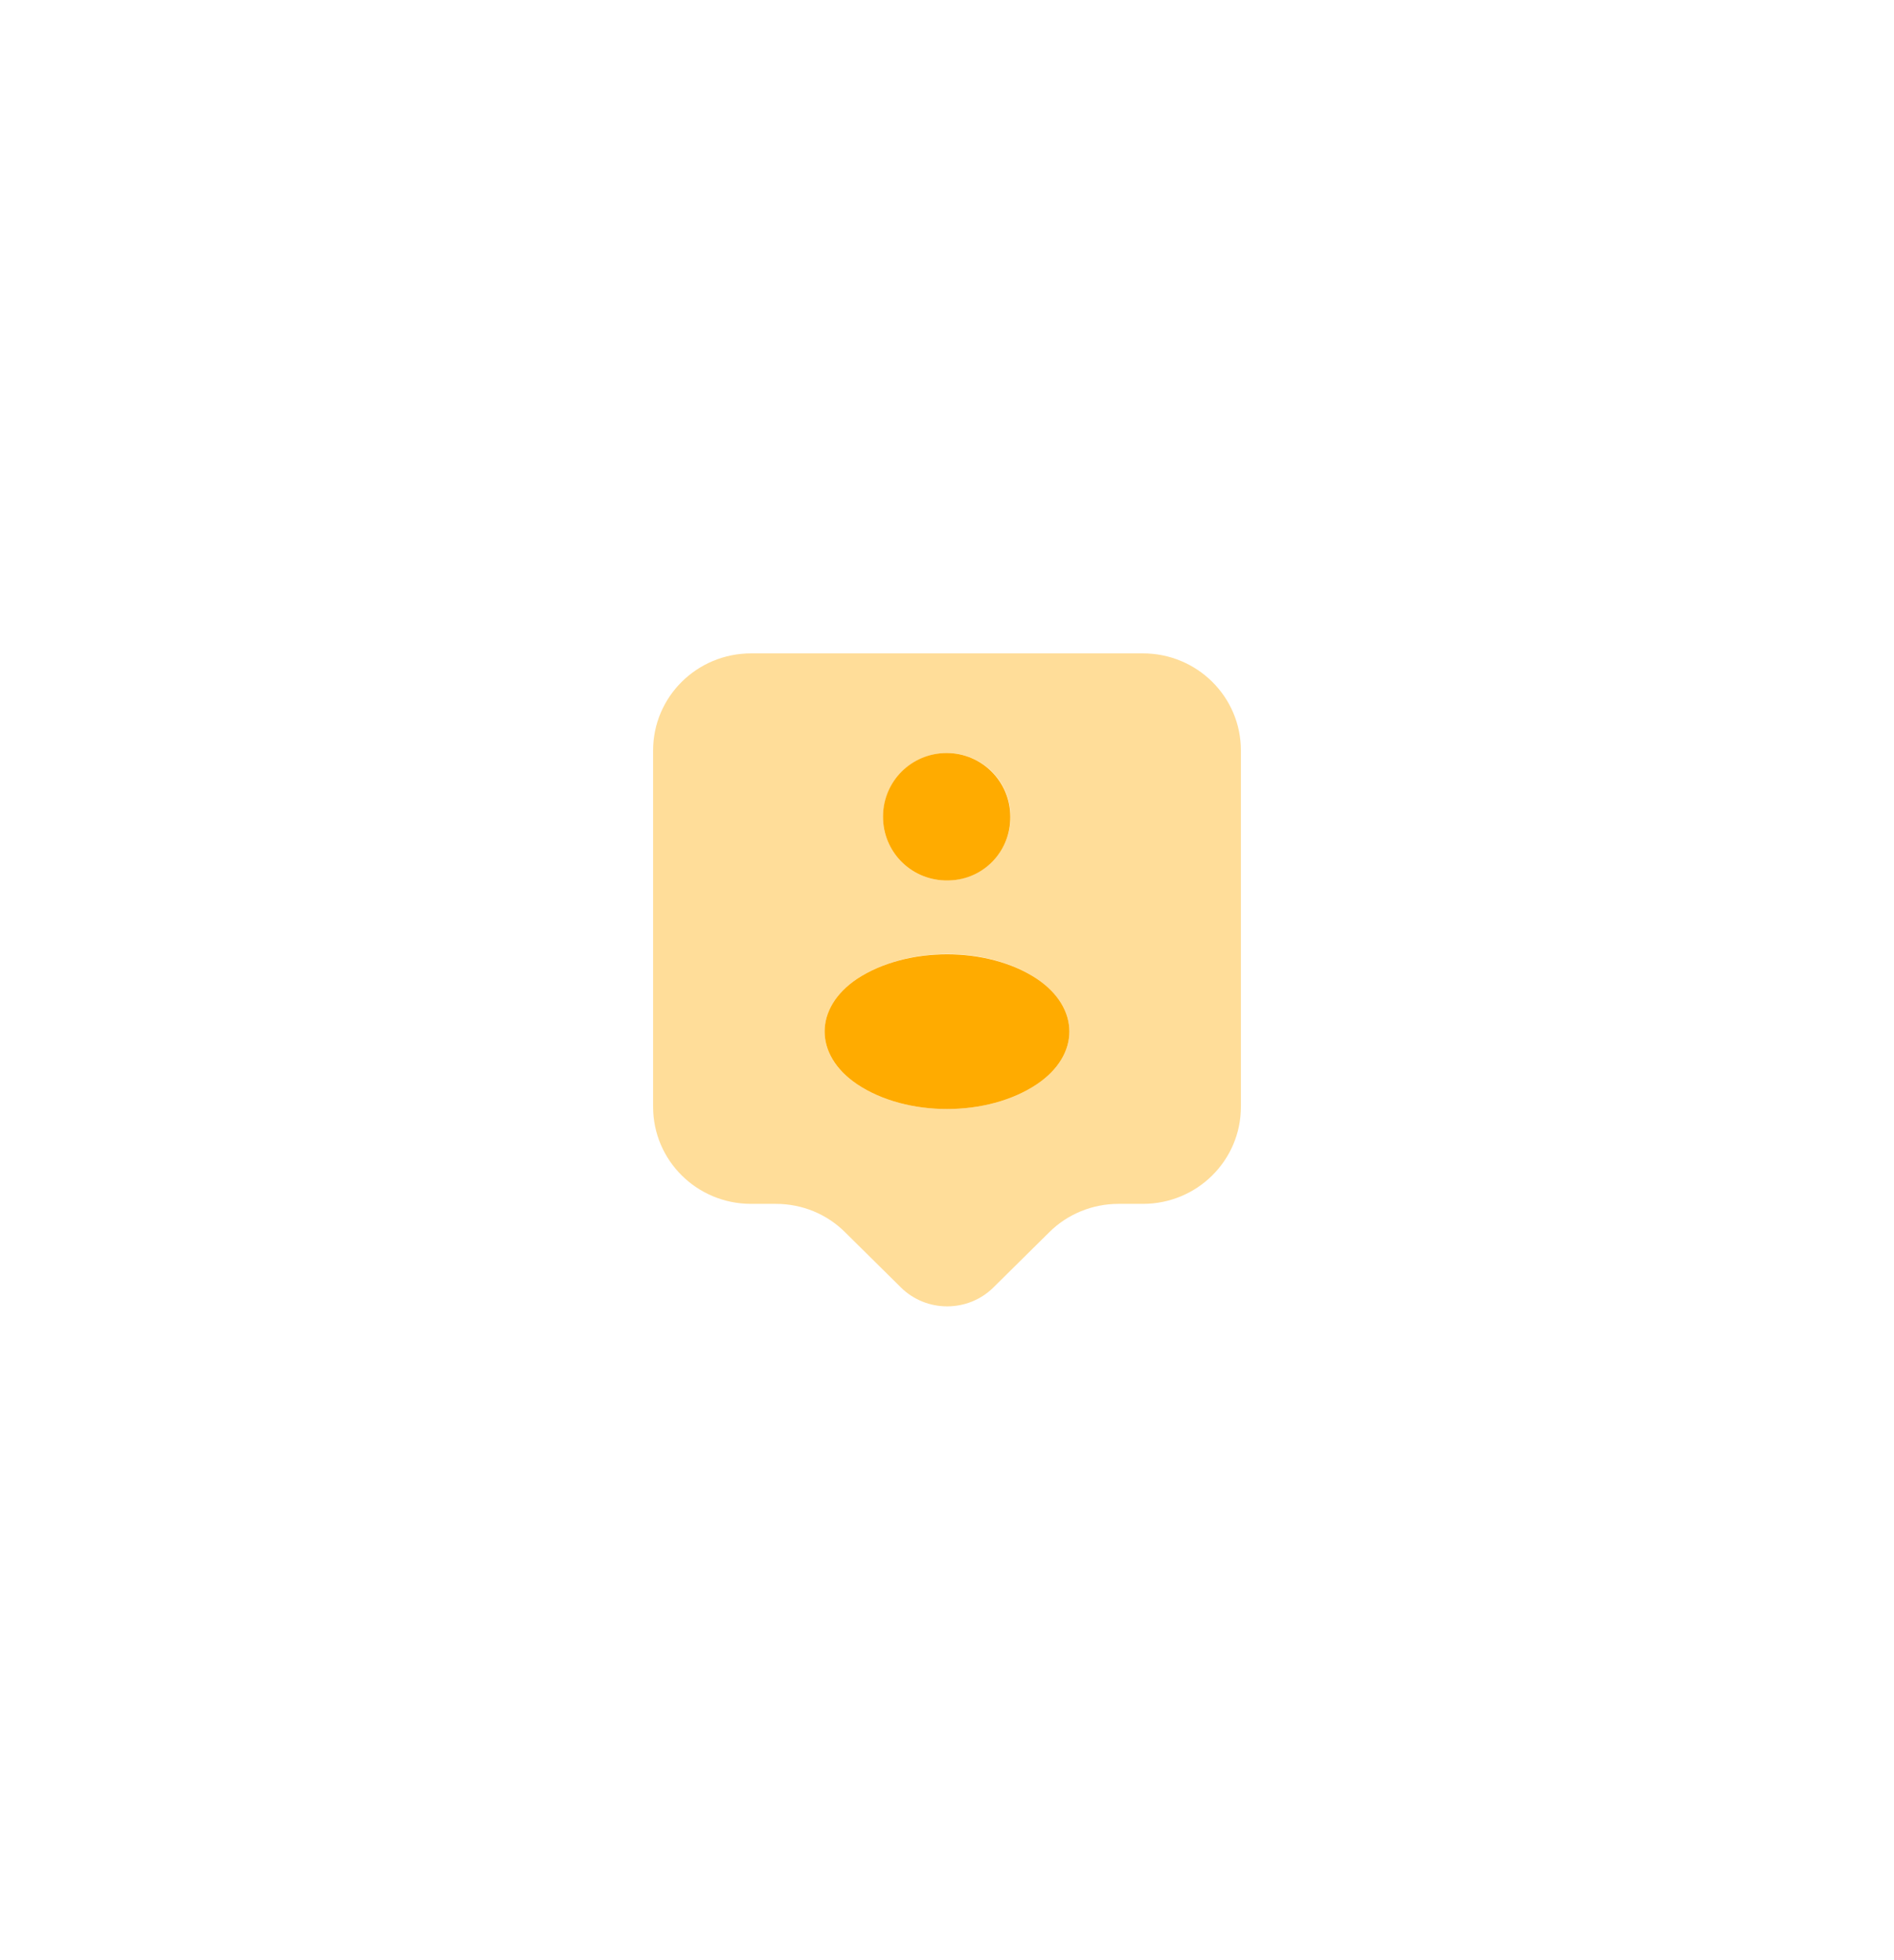 <svg width="58" height="60" viewBox="0 0 58 60" fill="none" xmlns="http://www.w3.org/2000/svg">
<g filter="url(#filter0_d_20_100)">
<path d="M29.07 26.95C29.03 26.95 28.97 26.95 28.92 26.95C27.87 26.91 27.04 26.06 27.04 25C27.04 23.92 27.91 23.05 28.99 23.05C30.07 23.05 30.94 23.93 30.94 25C30.95 26.06 30.12 26.92 29.07 26.95Z" fill="#FFAB00"/>
<path d="M26.25 29.96C24.92 30.85 24.92 32.3 26.25 33.19C27.76 34.2 30.24 34.2 31.75 33.19C33.08 32.3 33.08 30.85 31.75 29.96C30.24 28.96 27.77 28.96 26.25 29.96Z" fill="#FFAB00"/>
<path opacity="0.4" d="M35 20H23C21.34 20 20 21.33 20 22.97V33.88C20 35.52 21.34 36.85 23 36.85H23.76C24.56 36.85 25.32 37.16 25.88 37.72L27.59 39.41C28.37 40.18 29.64 40.18 30.42 39.41L32.13 37.72C32.69 37.16 33.46 36.85 34.25 36.85H35C36.66 36.85 38 35.52 38 33.88V22.97C38 21.33 36.66 20 35 20ZM29 23.05C30.08 23.05 30.95 23.93 30.95 25C30.95 26.06 30.11 26.91 29.07 26.95C29.03 26.95 28.97 26.95 28.92 26.95C27.87 26.91 27.04 26.06 27.04 25C27.05 23.93 27.92 23.05 29 23.05ZM31.75 33.19C30.24 34.2 27.76 34.2 26.25 33.19C24.92 32.31 24.92 30.85 26.25 29.96C27.77 28.95 30.25 28.95 31.75 29.96C33.08 30.85 33.08 32.3 31.75 33.19Z" fill="#FFAB00"/>
</g>
<defs>
<filter id="filter0_d_20_100" x="0" y="0" width="58" height="59.987" filterUnits="userSpaceOnUse" color-interpolation-filters="sRGB">
<feFlood flood-opacity="0" result="BackgroundImageFix"/>
<feColorMatrix in="SourceAlpha" type="matrix" values="0 0 0 0 0 0 0 0 0 0 0 0 0 0 0 0 0 0 127 0" result="hardAlpha"/>
<feOffset/>
<feGaussianBlur stdDeviation="10"/>
<feComposite in2="hardAlpha" operator="out"/>
<feColorMatrix type="matrix" values="0 0 0 0 0.98 0 0 0 0 0.561 0 0 0 0 0.129 0 0 0 1 0"/>
<feBlend mode="normal" in2="BackgroundImageFix" result="effect1_dropShadow_20_100"/>
<feBlend mode="normal" in="SourceGraphic" in2="effect1_dropShadow_20_100" result="shape"/>
</filter>
</defs>
</svg>
